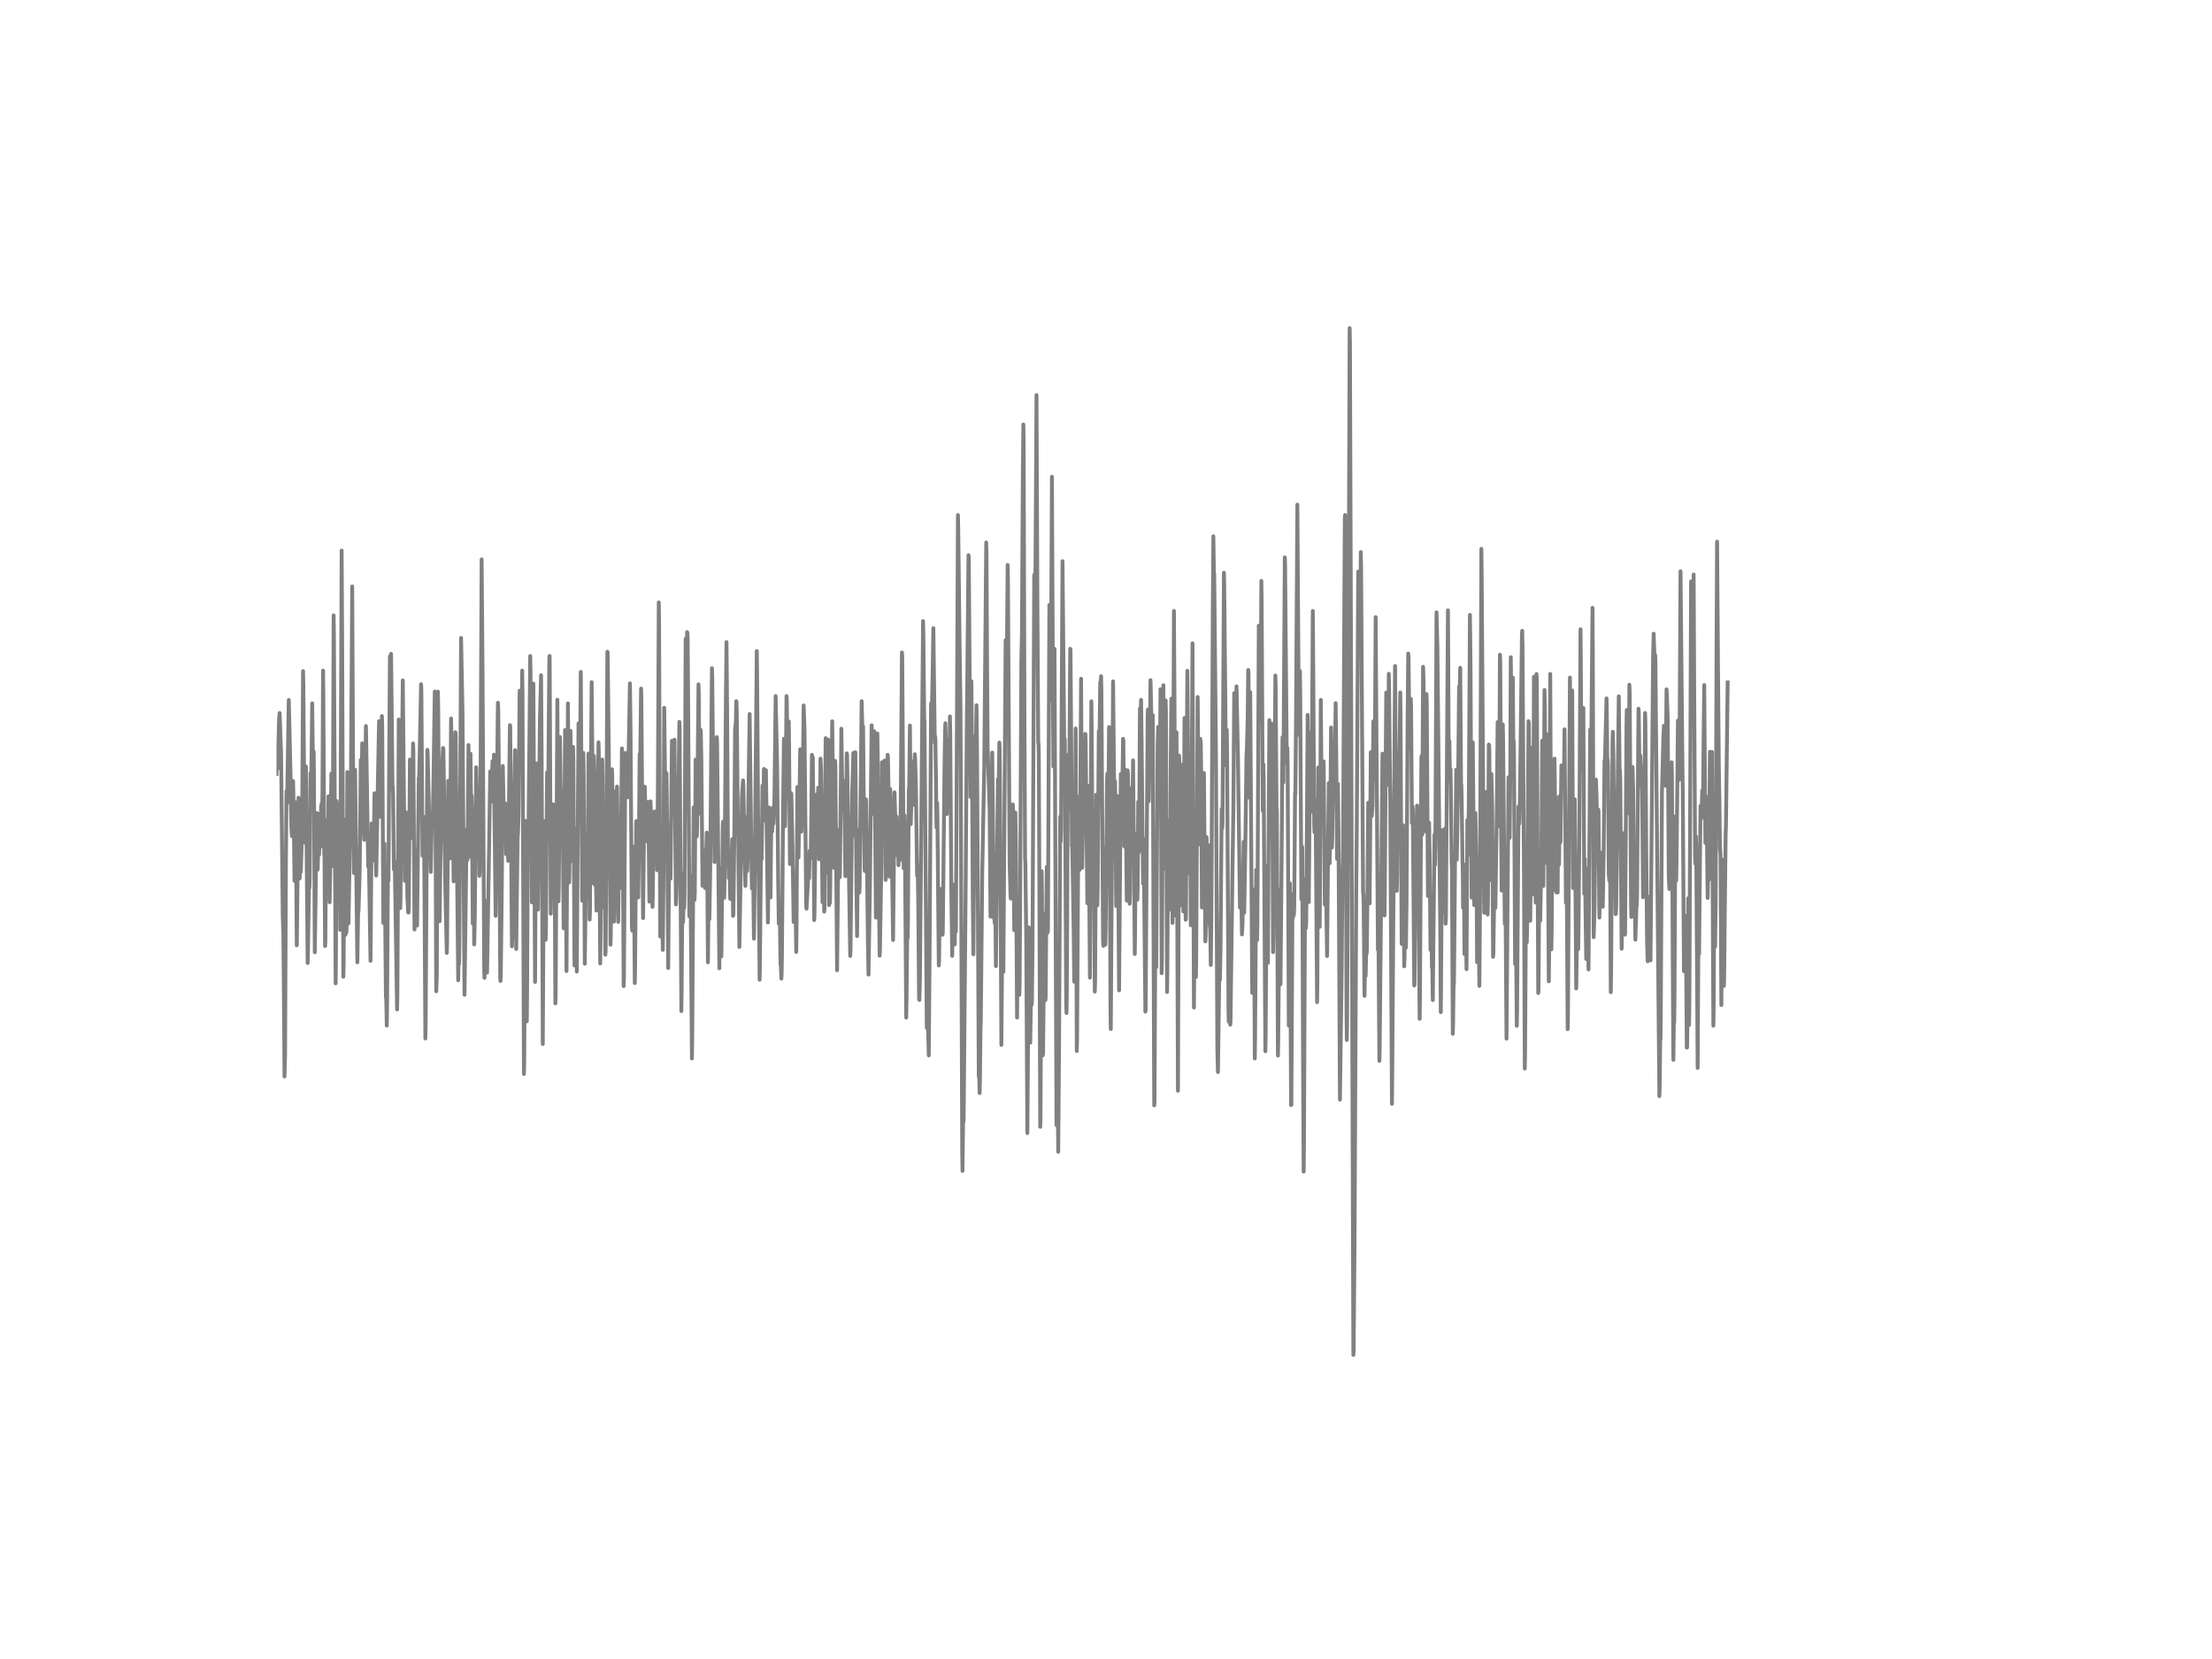 <?xml version="1.0" encoding="utf-8" standalone="no"?>
<!DOCTYPE svg PUBLIC "-//W3C//DTD SVG 1.1//EN"
  "http://www.w3.org/Graphics/SVG/1.1/DTD/svg11.dtd">
<!-- Created with matplotlib (http://matplotlib.org/) -->
<svg height="432pt" version="1.1" viewBox="0 0 576 432" width="576pt" xmlns="http://www.w3.org/2000/svg" xmlns:xlink="http://www.w3.org/1999/xlink">
 <defs>
  <style type="text/css">
*{stroke-linecap:butt;stroke-linejoin:round;}
  </style>
 </defs>
 <g id="figure_1">
  <g id="patch_1">
   <path d="
M0 432
L576 432
L576 0
L0 0
z
" style="fill:#ffffff;"/>
  </g>
  <g id="axes_1">
   <g id="line2d_1">
    <path clip-path="url(#p7ff5b81e1d)" d="
M72 201.538
L72.074 199.702
L72.149 199.659
L72.223 199.162
L72.298 200.134
L72.372 198.946
L72.67 187.347
L72.818 185.662
L73.19 196.03
L73.637 238.906
L73.786 243.01
L73.934 259.685
L74.083 280.313
L74.232 274.568
L74.455 223.829
L74.604 206.009
L74.753 209.163
L75.199 182.271
L75.646 201.387
L75.869 215.276
L76.018 217.738
L76.241 203.568
L76.315 203.374
L76.464 210.156
L76.687 229.359
L76.762 226.313
L76.91 208.882
L76.985 209.249
L77.282 246.164
L77.729 207.737
L77.803 209.487
L78.026 228.754
L78.175 225.665
L78.25 226.076
L78.324 227.048
L78.547 220.373
L78.696 211.085
L78.919 174.754
L78.994 178.793
L79.291 216.096
L79.366 219.423
L79.44 219.336
L79.663 199.594
L80.11 250.764
L80.184 247.697
L80.482 229.337
L80.556 231.216
L80.63 229.488
L80.854 201.279
L81.002 204.994
L81.151 195.706
L81.3 183.156
L81.449 195.512
L81.523 201.084
L81.598 198.536
L81.672 195.663
L81.746 201.257
L81.97 247.978
L82.49 211.712
L82.565 212.273
L82.714 226.443
L82.788 224.024
L82.937 211.992
L83.086 222.598
L83.16 220.352
L83.234 213.742
L83.309 215.578
L83.383 220.589
L83.458 219.833
L83.606 210.005
L83.681 210.308
L83.755 209.228
L83.904 211.733
L83.978 204.994
L84.127 174.624
L84.202 180.78
L84.425 222.425
L84.499 223.138
L84.648 246.358
L84.722 245.062
L84.946 213.612
L85.318 226.94
L85.392 223.527
L85.541 207.348
L85.615 209.984
L85.838 234.953
L86.062 222.166
L86.285 201.452
L86.359 203.828
L86.582 225.514
L86.657 220.632
L86.88 160.239
L86.954 166.222
L87.401 256.078
L87.475 248.518
L87.624 208.58
L87.698 209.098
L87.922 234.435
L88.07 231.044
L88.145 233.312
L88.219 232.664
L88.368 218.732
L88.591 242.124
L88.74 199.918
L88.963 143.369
L89.112 170.045
L89.41 254.328
L89.484 250.786
L89.633 213.332
L89.707 213.828
L89.93 243.442
L90.079 239.187
L90.154 242.924
L90.228 242.405
L90.451 201.02
L90.526 204.735
L90.749 240.461
L91.046 223.138
L91.195 213.98
L91.27 214.39
L91.344 212.748
L91.493 186.807
L91.716 152.7
L91.939 199.616
L92.162 227.328
L92.237 224.736
L92.46 200.436
L93.055 250.592
L93.278 235.688
L93.353 237.437
L93.65 227.415
L93.799 213.72
L93.948 197.866
L94.171 204.108
L94.32 193.568
L94.394 195.101
L94.692 215.276
L94.841 218.667
L94.915 218.645
L95.064 206.744
L95.287 189.053
L95.436 197.456
L95.882 225.665
L96.031 222.015
L96.478 250.203
L96.775 214.412
L96.85 215.88
L97.073 224.11
L97.147 223.332
L97.37 217.284
L97.519 206.549
L97.966 227.998
L98.412 202.964
L98.71 187.8
L98.784 189.096
L98.933 202.942
L99.082 212.684
L99.454 186.461
L99.528 189.118
L99.826 240.353
L99.9 238.236
L100.123 219.704
L100.272 236.228
L100.495 259.75
L100.57 259.815
L100.718 267.072
L100.793 261.694
L101.016 226.745
L101.165 229.337
L101.314 201.905
L101.537 170.866
L101.611 174.171
L101.686 173.177
L101.834 170.261
L101.983 183.372
L102.206 205.534
L102.281 204.8
L102.355 206.679
L102.578 226.4
L102.727 224.196
L102.802 225.125
L103.397 262.86
L103.471 259.124
L103.843 187.368
L103.918 188.211
L104.215 236.487
L104.29 233.938
L104.587 192.639
L104.662 193.524
L104.736 190.673
L104.885 177.173
L105.406 229.38
L105.48 227.069
L105.703 211.539
L105.852 217.263
L106.075 233.463
L106.298 237.588
L106.373 237.632
L106.447 235.472
L106.745 197.78
L106.819 204.324
L107.117 218.213
L107.191 216.939
L107.563 193.589
L107.638 195.771
L107.935 242.038
L108.01 236.681
L108.233 221.302
L108.382 224.391
L108.605 241.023
L109.051 202.532
L109.126 202.769
L109.274 196.635
L109.646 178.167
L109.721 179.787
L110.018 222.814
L110.316 212.684
L110.39 215.276
L110.539 232.404
L110.762 270.42
L110.837 266.619
L111.283 195.274
L111.358 196.116
L111.804 215.189
L111.953 216.917
L112.027 218.775
L112.176 227.048
L112.399 215.859
L112.548 214.865
L112.697 212.662
L112.846 204.864
L113.218 180.068
L113.292 183.74
L113.59 258.13
L113.664 256.186
L113.738 254.264
L113.887 221.172
L114.036 180.111
L114.11 184.906
L114.482 239.878
L114.631 227.112
L114.854 216.032
L114.929 212.813
L115.152 197.931
L115.226 197.78
L115.375 194.756
L115.45 195.015
L115.598 203.655
L115.97 231.692
L116.342 248.129
L116.417 245.516
L116.714 203.309
L116.938 212.381
L117.012 211.906
L117.161 223.548
L117.235 218.062
L117.458 187.088
L117.533 191.408
L117.756 220.136
L117.83 219.38
L117.905 215.448
L117.979 216.636
L118.128 229.51
L118.574 190.673
L118.649 191.17
L119.318 255.279
L119.393 250.656
L119.467 250.764
L119.542 251.045
L119.616 246.185
L120.062 166.114
L120.434 185.576
L120.955 259.037
L121.402 225.017
L121.55 215.924
L121.699 223.937
L121.774 219.876
L121.997 194
L122.294 223.095
L122.369 219.531
L122.518 196.268
L122.666 209.876
L122.741 208.796
L122.815 207.176
L122.89 210.178
L123.113 240.526
L123.187 235.536
L123.262 225.903
L123.336 228.236
L123.485 245.926
L123.634 238.906
L123.782 223.786
L124.006 199.81
L124.154 206.506
L124.452 223.44
L124.601 207.089
L124.675 208.04
L124.824 228.063
L124.898 227.048
L125.122 206.808
L125.419 145.659
L125.642 173.588
L126.089 252.816
L126.163 254.631
L126.461 238.193
L126.61 234.629
L126.833 253.248
L127.205 229.899
L127.354 221.345
L127.651 200.868
L127.726 203.482
L127.874 208.796
L128.246 198.212
L128.321 198.298
L128.47 201.128
L128.544 200.76
L128.618 196.505
L128.767 212.727
L129.065 238.474
L129.586 189.118
L129.66 183.005
L129.734 184.604
L130.032 213.072
L130.255 254.436
L130.33 255.452
L130.404 253.421
L130.627 235.212
L130.925 199.464
L131.297 217.025
L131.371 218.494
L131.446 217.414
L131.594 209.228
L131.818 222.468
L132.041 213.958
L132.115 210.999
L132.338 224.153
L132.785 188.816
L132.859 189.053
L133.306 246.423
L133.529 240.504
L133.975 204.108
L134.124 195.339
L134.198 201.236
L134.422 247.114
L134.57 234.392
L134.794 217.479
L134.868 217.328
L135.017 212.36
L135.314 179.873
L135.389 180.046
L135.761 199.594
L135.984 174.624
L136.058 180.953
L136.43 279.665
L136.505 276.447
L136.802 213.764
L136.877 217.241
L137.174 265.949
L137.249 259.016
L137.472 215.708
L137.621 216.528
L137.918 187.239
L138.067 170.823
L138.142 174.668
L138.514 234.975
L138.588 230.828
L138.886 178.016
L139.332 255.689
L139.481 225.924
L139.63 198.795
L139.853 222.404
L140.076 236.854
L140.597 187.347
L140.894 175.834
L141.043 197.304
L141.341 271.846
L141.49 243.01
L141.638 213.807
L141.787 226.248
L142.01 243.442
L142.085 244.716
L142.159 242.967
L142.457 201.106
L142.68 218.71
L142.829 196.678
L143.052 170.996
L143.126 170.801
L143.275 203.676
L143.424 237.934
L143.722 216.831
L143.796 218.084
L143.87 216.334
L144.019 209.444
L144.168 219.574
L144.242 218.904
L144.391 213.245
L144.614 261.284
L144.689 259.167
L144.912 220.524
L145.135 182.206
L145.284 207.543
L145.433 234.694
L145.507 230.806
L145.805 191.904
L145.954 202.337
L146.177 219.833
L146.474 205.901
L146.772 241.736
L146.846 237.545
L147.144 190.09
L147.218 199.832
L147.516 252.86
L147.888 183.156
L147.962 191.861
L148.186 229.812
L148.26 228.322
L148.558 190.328
L148.93 224.218
L149.004 222.101
L149.227 194.475
L149.302 198.233
L149.599 251.412
L149.674 248.432
L149.897 215.772
L149.971 220.373
L150.194 252.989
L150.418 220.848
L150.641 188.362
L150.715 188.556
L150.864 194.648
L150.938 193.762
L151.013 195.015
L151.087 191.451
L151.236 174.97
L151.459 211.69
L151.608 234.543
L151.682 232.772
L151.906 196.052
L151.98 201.452
L152.278 250.959
L152.65 222.339
L152.724 222.382
L152.873 231.951
L152.947 231.346
L153.096 216.852
L153.245 196.224
L153.319 197.326
L153.542 239.446
L153.617 237.437
L153.766 217.544
L154.063 177.648
L154.212 193.416
L154.435 229.964
L154.658 196.829
L154.733 200.393
L154.956 230.482
L155.105 226.076
L155.179 228.884
L155.328 237.113
L155.551 201.149
L155.626 205.253
L155.7 204.908
L155.849 193.287
L155.923 196.138
L156.072 218.451
L156.295 250.894
L156.37 245.602
L156.667 198.449
L156.742 199.27
L156.816 197.78
L156.89 202.251
L157.114 234.629
L157.188 236.228
L157.337 226.011
L157.411 220.114
L157.56 239.23
L157.634 248.604
L157.709 247.546
L157.858 226.313
L158.155 169.7
L158.23 169.851
L158.527 195.879
L158.825 223.073
L158.974 245.991
L159.048 243.507
L159.346 200.307
L159.42 202.186
L159.866 240.008
L159.941 237.545
L160.313 207.543
L160.462 205.901
L160.536 207.305
L160.685 204.821
L160.834 221.28
L160.982 240.051
L161.206 220.352
L161.28 222.598
L161.429 231.26
L161.652 217.414
L161.726 216.939
L161.95 194.885
L162.024 196.7
L162.098 202.467
L162.396 256.791
L162.47 254.588
L162.842 196.073
L162.917 198.989
L162.991 201.43
L163.14 198.19
L163.438 207.629
L163.512 206.268
L164.033 177.951
L164.182 189.291
L164.405 222.36
L164.554 241.412
L164.628 242.34
L164.777 236.249
L165 220.481
L165.298 255.992
L165.372 252.406
L165.67 213.828
L165.818 225.341
L165.967 219.099
L166.19 233.679
L166.339 223.03
L166.562 196.332
L166.637 197.369
L166.711 198.341
L166.934 179.312
L167.009 181.839
L167.455 239.079
L167.753 211.064
L167.902 204.843
L168.274 219.034
L168.348 218.991
L168.497 214.131
L168.646 217.371
L168.794 208.817
L168.943 220.352
L169.092 234.78
L169.166 233.549
L169.39 208.666
L169.464 210.848
L169.613 213.591
L169.687 213.072
L169.836 228.538
L169.91 236.141
L169.985 233.29
L170.208 211.517
L170.282 211.452
L170.431 214.239
L170.506 211.301
L170.58 214.217
L170.729 224.283
L170.952 214.455
L171.101 226.594
L171.175 224.672
L171.324 203.482
L171.547 156.848
L171.622 162.701
L171.919 243.852
L171.994 241.714
L172.217 220.373
L172.589 247.352
L172.738 231.821
L172.961 184.301
L173.333 215.945
L173.407 212.943
L173.556 201.344
L173.705 214.476
L174.002 252.082
L174.3 214.52
L174.374 216.377
L174.598 228.776
L174.97 192.898
L175.044 196.764
L175.267 208.558
L175.416 210.826
L175.639 192.617
L175.788 212.511
L176.011 235.515
L176.16 232.318
L176.234 227.631
L176.383 207.154
L176.606 213.051
L176.904 187.973
L176.978 189.68
L177.202 228.344
L177.425 263.292
L177.499 257.525
L177.722 227.393
L177.871 240.116
L178.02 232.901
L178.169 236.422
L178.243 233.139
L178.541 166.352
L178.615 171.082
L178.69 175.359
L178.913 164.602
L178.987 164.796
L179.062 166.049
L179.21 185.338
L179.508 238.625
L179.657 233.009
L179.731 228.02
L179.806 228.538
L180.178 275.626
L180.252 270.161
L180.624 210.221
L180.847 234.348
L180.922 232.361
L181.145 197.801
L181.219 198.471
L181.442 217.803
L181.517 215.859
L181.889 178.188
L181.963 180.91
L182.186 211.863
L182.261 204.584
L182.41 190.004
L182.484 190.306
L182.633 197.996
L182.93 230.676
L183.079 230.18
L183.228 221.475
L183.302 221.95
L183.451 223.548
L183.6 231.238
L183.674 230.633
L184.046 216.809
L184.121 220.287
L184.344 250.592
L184.493 235.126
L184.567 236.832
L184.716 239.36
L184.939 226.508
L185.386 173.998
L185.46 176.072
L185.758 205.167
L185.832 204.497
L185.906 205.858
L186.055 224.477
L186.13 220.589
L186.353 192.812
L186.502 194.345
L186.65 191.948
L186.725 193.46
L187.32 252.147
L187.543 226.184
L187.841 249.036
L188.213 215.362
L188.287 213.98
L188.436 221.367
L188.585 233.787
L188.659 229.834
L189.031 181.191
L189.18 167.194
L189.329 184.323
L189.552 221.151
L189.626 221.885
L189.775 228.646
L189.924 226.011
L189.998 227.112
L190.147 234.068
L190.668 218.516
L190.891 238.496
L190.966 238.15
L191.189 220.373
L191.412 189.96
L191.635 187.908
L191.71 182.595
L191.784 182.768
L191.858 186.202
L192.156 216.658
L192.23 217.587
L192.379 232.642
L192.528 246.596
L193.049 217.824
L193.198 207.37
L193.421 204.238
L193.495 203.223
L193.57 204.346
L193.867 221.885
L194.09 230.698
L194.388 212.792
L194.537 226.853
L194.611 226.551
L195.206 185.921
L195.653 222.771
L195.802 231.368
L195.876 231.13
L195.95 229.164
L196.025 224.175
L196.099 225.428
L196.322 244.414
L196.471 233.096
L197.066 169.527
L197.141 175.402
L197.438 216.939
L197.81 255.128
L197.885 250.484
L198.182 218.58
L198.331 223.743
L198.554 204.562
L198.629 206.657
L198.703 210.092
L198.778 208.666
L198.926 200.242
L199.001 200.804
L199.15 213.699
L199.224 212.554
L199.447 200.566
L199.968 240.224
L200.266 210.264
L200.34 212.036
L200.638 233.7
L200.786 218.537
L200.935 210.653
L201.084 216.507
L201.233 210.372
L201.382 214.498
L201.456 212.727
L201.605 209.616
L201.679 206.528
L201.977 181.256
L202.349 198.536
L202.646 230.072
L202.795 240.526
L202.87 240.116
L203.018 238.798
L203.093 240.159
L203.242 251.088
L203.316 250.916
L203.465 254.825
L203.539 253.486
L203.614 248.367
L203.911 211.236
L204.134 192.358
L204.209 197.585
L204.432 215.146
L204.581 206.009
L204.804 181.256
L204.878 182.314
L205.176 207.5
L205.399 187.865
L205.474 193.827
L205.697 224.996
L205.846 221.216
L205.994 206.528
L206.069 206.765
L206.366 220.697
L206.664 240.094
L206.738 240.051
L207.036 229.92
L207.185 238.193
L207.334 247.87
L207.408 242.124
L207.631 204.929
L207.706 205.426
L207.929 223.311
L208.375 195.101
L208.673 216.55
L208.747 214.563
L209.045 204.108
L209.268 183.696
L209.491 190.068
L209.938 236.033
L210.012 236.638
L210.384 229.791
L210.533 225.082
L210.682 228.732
L210.83 221.561
L210.905 222.512
L210.979 223.484
L211.128 222.296
L211.277 211.496
L211.426 196.548
L211.5 197.067
L211.574 197.304
L211.649 197.218
L211.798 211.452
L212.021 239.597
L212.095 237.826
L212.244 224.412
L212.467 206.981
L212.542 207.716
L212.616 211.28
L212.69 210.545
L212.765 209.854
L212.839 212.36
L212.988 207.5
L213.062 205.102
L213.286 223.743
L213.36 222.814
L213.658 197.542
L213.732 198.989
L213.806 200.739
L214.03 221.712
L214.178 234.953
L214.402 226.4
L214.55 232.124
L214.625 237.394
L214.699 236.487
L214.848 211.193
L214.997 192.207
L215.369 227.264
L215.443 219.725
L215.666 192.596
L215.89 235.688
L215.964 231.454
L216.038 231.368
L216.113 235.126
L216.187 230.633
L216.336 208.731
L216.41 210.459
L216.485 206.938
L216.708 187.822
L217.154 225.968
L217.229 223.246
L217.452 198.104
L217.526 199.292
L217.973 252.644
L218.345 216.096
L218.419 216.615
L218.568 223.548
L218.642 228.452
L218.717 227.307
L218.94 205.016
L219.089 189.744
L219.386 210.308
L219.461 210.502
L219.61 211.344
L219.758 203.309
L219.833 205.059
L220.13 228.149
L220.205 224.672
L220.502 196.16
L220.577 196.592
L221.395 248.928
L221.47 247.416
L221.693 227.48
L221.916 206.117
L222.214 196.052
L222.437 217.587
L222.511 213.461
L222.734 195.879
L223.032 231.843
L223.181 243.766
L223.33 228.387
L223.404 230.288
L223.478 227.912
L223.627 216.053
L223.776 232.426
L223.85 230.698
L224.371 182.573
L224.594 191.019
L224.669 188.967
L224.743 189.204
L224.892 204.972
L225.115 225.536
L225.19 226.81
L225.264 225.665
L225.413 214.239
L225.487 208.126
L225.562 208.536
L225.71 220.395
L226.008 245.926
L226.157 253.788
L226.529 230.115
L226.975 188.859
L227.198 194.086
L227.422 211.906
L227.645 190.414
L227.868 213.202
L228.091 238.949
L228.166 238.69
L228.463 190.997
L228.538 196.052
L228.835 230.007
L229.058 248.864
L229.133 247.546
L229.505 224.952
L229.654 198.492
L229.728 201.862
L229.877 212.705
L230.026 208.99
L230.1 209.66
L230.174 209.336
L230.323 198.039
L230.398 200.285
L230.621 229.143
L230.844 222.339
L231.142 196.548
L231.216 197.24
L231.365 204.994
L231.588 228.257
L231.662 222.555
L231.811 205.469
L231.96 210.329
L232.034 208.86
L232.109 212.1
L232.332 229.51
L232.555 244.781
L232.704 230.46
L232.927 206.312
L233.299 218.408
L233.448 212.662
L233.671 222.814
L233.82 216.161
L233.969 225.298
L234.118 215.6
L234.192 219.12
L234.266 224.088
L234.341 222.36
L234.564 208.04
L234.862 169.894
L234.936 170.672
L235.308 226.097
L235.382 225.622
L235.531 212.338
L235.606 215.405
L235.978 264.977
L236.052 260.657
L236.275 240.332
L236.35 244.284
L236.424 239.943
L236.647 205.534
L236.722 207.176
L236.945 188.924
L237.168 214.606
L237.391 205.577
L237.466 206.895
L237.689 198.276
L237.763 201.516
L237.986 209.573
L238.21 196.397
L238.284 197.261
L238.507 205.059
L238.805 228.041
L238.954 225.19
L239.102 234.305
L239.326 260.074
L239.4 260.376
L239.549 254.976
L240.367 161.729
L240.442 164.883
L240.665 188.319
L240.739 187.584
L240.888 207.867
L241.334 267.656
L241.409 263.206
L241.483 261.521
L241.855 274.827
L242.078 246.056
L242.45 183.221
L242.525 186.029
L242.599 186.915
L242.822 177.238
L243.046 163.565
L243.418 193.373
L243.492 191.667
L243.566 192.423
L243.715 202.164
L243.864 215.47
L243.938 214.023
L244.013 209.033
L244.087 211.776
L244.459 251.412
L244.534 250.311
L244.757 231.432
L244.98 243.204
L245.203 237.848
L245.278 237.416
L245.426 243.42
L245.501 242.859
L245.947 199.853
L246.096 190.479
L246.17 188.319
L246.245 190.695
L246.542 211.992
L246.766 192.509
L246.84 195.274
L247.138 210.113
L247.212 206.29
L247.361 186.548
L247.435 190.608
L247.733 233.139
L247.956 248.907
L248.03 242.405
L248.179 230.331
L248.328 230.633
L248.402 230.633
L248.626 245.926
L248.774 233.312
L248.923 242.556
L249.444 134.124
L249.518 137.58
L249.89 168.987
L250.114 184.841
L250.56 300.099
L250.634 304.916
L250.783 291.912
L250.858 292.236
L250.932 291.351
L251.453 231.26
L251.75 190.349
L252.197 144.557
L252.271 145.335
L252.718 207.521
L252.792 206.009
L252.941 177.411
L253.015 184.733
L253.313 233.333
L253.462 248.496
L253.61 229.661
L253.908 191.667
L253.982 194.108
L254.057 197.78
L254.28 183.653
L254.429 197.477
L254.875 280.227
L254.95 279.536
L255.098 284.633
L255.173 280.918
L255.322 267.742
L255.396 265.992
L255.768 227.393
L256.289 200.328
L256.81 141.252
L256.884 144.492
L257.033 173.501
L257.182 194.95
L257.702 210.848
L257.926 238.69
L258 234.24
L258.372 195.965
L258.818 239.122
L258.893 238.539
L259.042 240.504
L259.19 237.308
L259.339 251.564
L259.86 202.942
L260.009 207.413
L260.232 193.373
L260.306 195.08
L260.455 214.455
L260.753 272.084
L260.976 245.3
L261.05 245.883
L261.274 253.054
L261.869 166.676
L261.943 166.892
L262.092 183.869
L262.39 147.106
L262.464 150.8
L262.91 225.039
L263.134 233.225
L263.208 233.981
L263.282 233.484
L263.357 232.059
L263.729 209.465
L263.803 210.675
L264.101 242.232
L264.175 235.666
L264.398 211.582
L264.547 220.395
L264.845 264.977
L265.068 234.068
L265.217 243.896
L265.44 259.059
L265.514 255.603
L265.663 230.482
L265.961 172.011
L266.11 164.991
L266.333 125.96
L266.482 110.537
L266.556 115.44
L266.779 192.617
L266.928 223.635
L267.002 224.628
L267.226 243.68
L267.523 295.044
L267.895 241.498
L267.97 244.047
L268.267 271.522
L268.49 258.13
L268.565 259.253
L268.639 261.608
L268.714 260.657
L268.862 247.114
L269.309 149.698
L269.383 154.709
L269.532 160.887
L269.681 140.561
L269.904 102.869
L270.127 155.53
L270.35 193.33
L270.425 193.546
L270.499 196.44
L270.648 229.035
L270.871 293.424
L270.946 290.379
L271.243 226.853
L271.318 231.627
L271.541 274.827
L271.615 274.308
L271.838 250.311
L271.987 237.956
L272.21 260.441
L272.285 259.793
L272.434 241.196
L272.582 225.752
L272.806 242.837
L272.88 242.168
L273.252 157.539
L273.326 157.582
L273.55 182.357
L273.624 179.679
L273.773 155.076
L273.922 124.145
L274.07 155.616
L274.294 199.594
L274.368 195.598
L274.591 168.944
L274.74 206.268
L275.112 292.992
L275.335 271.911
L275.558 299.926
L275.782 271.09
L276.079 212.64
L276.228 219.12
L276.302 215.88
L276.451 185.316
L276.674 146.134
L277.121 193.632
L277.27 192.466
L277.418 220.222
L277.642 261.154
L277.716 263.789
L277.79 259.34
L278.088 197.326
L278.162 196.505
L278.311 210.394
L278.386 209.249
L278.683 168.944
L278.758 169.181
L279.13 220.287
L279.204 219.228
L279.576 241.887
L279.725 255.646
L280.097 189.701
L280.394 273.682
L280.469 269.859
L280.841 207.521
L281.138 226.508
L281.287 212.964
L281.51 176.741
L281.659 203.568
L281.808 225.968
L282.254 197.175
L282.478 206.549
L282.626 191.105
L282.701 193.265
L283.147 235.212
L283.37 204.627
L283.445 208.99
L283.817 254.588
L284.189 182.616
L284.263 188.6
L284.561 231.692
L284.635 229.229
L284.784 213.461
L285.082 258.216
L285.156 255.495
L285.454 206.916
L285.677 228.279
L285.751 235.752
L285.826 231.735
L286.123 190.392
L286.198 191.192
L286.272 196.052
L286.495 177.692
L286.57 178.037
L286.644 177.648
L286.718 176.072
L286.793 179.506
L287.239 245.062
L287.314 246.293
L287.537 220.848
L287.611 228.43
L287.834 245.991
L287.909 242.276
L288.281 202.985
L288.355 201.43
L288.43 201.948
L288.578 211.906
L288.802 189.334
L288.876 195.944
L289.174 263.314
L289.248 267.958
L289.843 177.432
L290.141 207.176
L290.215 205.88
L290.364 203.46
L290.662 235.904
L290.736 234.737
L291.034 207.305
L291.406 257.892
L291.852 201.56
L292.075 212.9
L292.15 212.424
L292.447 192.38
L292.522 192.984
L292.67 209.876
L292.745 220.395
L292.819 218.148
L292.968 200.35
L293.042 201.02
L293.414 234.521
L293.638 200.609
L293.712 201.689
L294.084 230.72
L294.158 235.342
L294.233 232.858
L294.382 209.4
L294.53 224.304
L294.679 205.145
L294.754 207.176
L294.828 213.31
L295.051 197.996
L295.498 248.41
L295.572 242.276
L295.721 217.068
L295.795 217.198
L296.018 229.726
L296.167 234.262
L296.242 231.238
L296.39 208.774
L296.465 213.828
L296.539 221.95
L296.614 219.876
L296.837 184.496
L296.986 186.72
L297.134 182.228
L297.283 193.762
L297.506 216.96
L297.655 230.072
L297.804 218.408
L297.953 234.024
L298.25 263.422
L298.325 263.076
L298.474 240.569
L298.846 186.267
L298.92 184.733
L299.143 208.623
L299.515 183.696
L299.59 177.108
L299.664 180.024
L299.887 190.133
L300.036 196.916
L300.185 186.245
L300.334 231.692
L300.557 287.852
L300.631 286.836
L300.854 239.597
L301.078 251.888
L301.226 229.337
L301.45 193.892
L301.598 189.269
L301.896 210.848
L301.97 207.78
L302.194 179.463
L302.268 189.744
L302.491 253.421
L302.566 249.317
L302.714 216.464
L302.938 178.426
L303.235 226.205
L303.31 225.773
L303.458 197.607
L303.533 182.379
L303.607 185.338
L303.905 258.303
L303.979 251.952
L304.202 213.677
L304.5 236.897
L304.723 225.471
L304.872 196.894
L305.021 181.904
L305.318 240.332
L305.393 233.787
L305.69 159.094
L305.839 183.718
L306.062 238.042
L306.137 238.452
L306.36 190.695
L306.434 202.834
L306.732 284.028
L306.881 242.88
L307.03 196.764
L307.104 198.341
L307.476 235.752
L307.699 199.162
L307.774 199.184
L307.997 221.712
L308.146 237.351
L308.443 186.958
L308.518 194.604
L308.741 239.511
L308.815 239.144
L309.038 196.332
L309.187 174.689
L309.634 227.458
L309.857 202.056
L310.08 240.936
L310.154 238.064
L310.526 167.518
L310.898 262.364
L310.973 252.665
L311.196 227.35
L311.419 254.415
L311.494 248.777
L311.866 181.493
L312.238 219.898
L312.312 219.444
L312.535 192.38
L312.684 193.481
L312.758 198.903
L312.982 236.314
L313.279 203.806
L313.354 205.404
L313.502 201.279
L313.651 219.531
L313.874 245.148
L313.949 243.464
L314.172 217.976
L314.246 219.444
L314.321 224.693
L314.395 224.52
L314.47 223.98
L314.618 227.696
L314.767 220.157
L314.99 240.504
L315.139 242.254
L315.288 251.283
L315.437 238.928
L315.809 159.656
L315.958 139.654
L316.106 149.892
L316.181 149.46
L316.627 195.728
L316.999 273.617
L317.148 279.168
L317.52 252.082
L317.594 252.838
L317.669 255.149
L317.818 247.049
L318.115 210.653
L318.19 211.712
L318.264 215.664
L318.338 214.196
L318.71 149.136
L318.785 152.636
L319.082 183.502
L319.231 199.335
L319.306 198.622
L319.454 190.047
L319.529 196.052
L319.901 263.552
L319.975 266.079
L320.05 264.891
L320.198 243.788
L320.273 249.922
L320.347 266.835
L320.422 266.144
L320.942 226.14
L321.166 210.761
L321.389 180.5
L321.612 189.161
L321.835 186.31
L321.984 178.728
L322.356 196.808
L322.877 236.336
L322.951 236.076
L323.026 235.212
L323.174 229.272
L323.398 243.334
L323.546 240.699
L323.844 219.207
L323.993 237.696
L324.067 233.225
L324.29 219.617
L324.588 196.354
L324.662 195.836
L324.886 187.304
L325.034 174.452
L325.109 175.337
L325.332 207.737
L325.555 180.219
L326.076 258.54
L326.15 258.044
L326.448 231.627
L326.522 232.88
L326.746 275.626
L326.82 270.032
L327.118 226.508
L327.192 226.594
L327.341 244.803
L327.415 240.785
L327.638 196.635
L327.787 162.917
L327.936 176.547
L328.085 187.239
L328.234 187.865
L328.457 151.253
L328.531 157.452
L328.829 211.15
L328.978 199.032
L329.052 202.899
L329.498 273.747
L329.573 269.643
L329.87 225.449
L329.945 229.143
L330.168 250.721
L330.317 221.907
L330.54 187.541
L330.912 213.353
L330.986 213.029
L331.21 188.448
L331.507 247.935
L331.582 243.852
L332.102 175.899
L332.177 178.34
L332.4 210.394
L332.474 210.761
L332.772 274.87
L332.846 270.636
L333.218 231.627
L333.442 256.337
L333.739 221.626
L333.962 191.969
L334.037 195.792
L334.186 203.763
L334.409 169.268
L334.558 145.14
L334.632 146.782
L334.855 172.81
L335.004 190.176
L335.078 198.73
L335.153 198.708
L335.227 194.756
L335.302 199.162
L335.599 267.072
L335.674 262.925
L335.897 230.05
L336.12 273.833
L336.194 287.765
L336.269 287.679
L336.566 232.901
L336.715 238.906
L336.864 234.694
L336.938 238.172
L337.013 235.947
L337.236 206.463
L337.31 206.765
L337.459 190.479
L337.831 131.403
L338.203 187.368
L338.278 191.386
L338.352 189.68
L338.501 174.732
L338.575 181.018
L338.873 234.176
L338.947 231.713
L339.096 220.524
L339.319 276.9
L339.468 305.088
L339.542 299.472
L339.84 228.862
L339.914 229.186
L340.063 241.671
L340.138 239.878
L340.361 208.32
L340.51 186.159
L340.584 191.602
L340.807 234.91
L340.956 217.068
L341.179 190.781
L341.254 194.216
L341.402 211.388
L341.626 197.434
L341.849 159.094
L341.923 167.345
L342.221 214.93
L342.295 216.723
L342.518 208.234
L342.593 211.712
L342.965 260.96
L343.039 255.711
L343.262 199.832
L343.337 200.112
L343.634 241.347
L343.709 234.456
L343.932 182.249
L344.155 207.197
L344.23 203.504
L344.304 203.655
L344.453 211.344
L344.676 198.276
L344.974 235.558
L345.197 223.98
L345.569 248.95
L345.866 216.701
L346.015 203.914
L346.09 208.018
L346.238 224.78
L346.387 216.226
L346.61 189.442
L346.685 194.907
L346.834 220.676
L346.908 218.408
L347.131 202.078
L347.28 198.039
L347.429 206.96
L347.503 206.657
L347.801 183.092
L347.95 196.203
L348.173 223.656
L348.396 204.108
L348.545 217.306
L348.917 286.361
L349.363 252.881
L349.586 226.205
L349.661 224.542
L349.735 219.444
L350.182 135.053
L350.256 134.124
L350.405 183.826
L350.628 263.357
L350.702 270.809
L350.777 266.554
L350.926 236.681
L351.446 85.438
L351.521 89.477
L352.414 352.824
L352.488 351.744
L352.711 324.399
L353.158 232.188
L353.306 215.232
L353.678 148.834
L353.902 164.192
L354.05 159.116
L354.125 163.328
L354.199 162.507
L354.348 143.758
L354.422 147.3
L354.943 232.491
L355.018 232.556
L355.092 235.472
L355.315 259.318
L355.464 250.57
L355.613 254.134
L355.762 247.244
L355.836 248.388
L355.91 248
L356.059 235.601
L356.282 209.012
L356.654 235.234
L356.952 195.857
L357.026 197.585
L357.175 212.532
L357.25 211.992
L357.398 209.919
L357.547 195.706
L357.622 187.822
L357.696 190.824
L357.919 202.942
L357.994 201.322
L358.217 160.692
L358.44 193.956
L358.812 247.33
L358.886 243.809
L358.961 245.127
L359.184 276.252
L359.258 273.639
L360.002 196.246
L360.077 199.119
L360.3 217.63
L360.523 238.388
L360.598 232.21
L360.97 180.348
L361.118 183.934
L361.416 204.368
L361.49 199.918
L361.639 175.445
L361.714 178.685
L361.937 202.402
L362.011 206.981
L362.458 287.441
L362.532 280.248
L363.276 173.415
L363.425 199.27
L363.648 228.538
L363.722 231.972
L363.797 228.344
L364.02 202.424
L364.169 208.342
L364.318 195.792
L364.392 198.428
L364.541 187.757
L364.615 180.305
L364.69 185.187
L364.987 245.796
L365.359 214.865
L365.508 236.314
L365.657 251.628
L365.731 249.468
L365.88 237.351
L365.954 238.56
L366.103 246.79
L366.252 235.601
L366.55 186.288
L366.698 170.175
L366.773 171.19
L367.07 194.734
L367.219 189.788
L367.368 181.968
L367.442 183.848
L367.666 214.325
L367.74 213.764
L367.814 210.005
L367.889 210.61
L368.261 256.618
L368.335 256.51
L368.484 233.7
L368.707 213.288
L368.856 214.692
L369.005 209.768
L369.079 210.761
L369.228 217.5
L369.674 265.301
L369.749 259.793
L370.121 197.412
L370.195 196.808
L370.344 217.371
L370.567 173.631
L370.642 175.596
L370.865 187.412
L371.088 216.485
L371.46 180.737
L371.534 183.588
L371.832 233.312
L371.906 231.605
L372.13 214.196
L372.278 223.138
L372.502 247.373
L372.65 235.752
L372.874 251.909
L372.948 250.505
L373.097 260.42
L373.543 217.306
L373.692 225.212
L373.766 220.654
L374.064 159.461
L374.287 168.252
L375.031 241.152
L375.18 263.573
L375.329 244.457
L375.552 216.161
L375.924 237.416
L375.998 237.156
L376.073 235.947
L376.296 215.729
L376.445 240.526
L376.519 238.301
L377.04 158.921
L377.114 170.542
L377.263 203.352
L377.412 192.876
L377.561 202.575
L377.635 202.553
L377.71 200.22
L377.784 204.324
L378.007 224.693
L378.082 225.989
L378.305 269.211
L378.379 266.468
L378.528 254.76
L378.602 256.208
L378.751 240.267
L378.9 222.209
L378.974 223.095
L379.198 200.436
L379.346 223.851
L379.718 201.279
L379.942 178.772
L380.016 179.7
L380.09 180.392
L380.239 173.89
L380.462 205.016
L380.537 204.324
L380.611 207.802
L380.834 224.24
L380.909 227.393
L380.983 236.379
L381.058 235.472
L381.132 225.06
L381.206 229.316
L381.355 248.453
L381.727 239.878
L381.876 252.384
L382.099 213.526
L382.248 222.706
L382.471 209.897
L382.769 160.109
L382.918 173.069
L383.215 233.744
L383.29 228.97
L383.513 193.308
L383.885 235.688
L383.959 230.633
L384.182 211.733
L384.48 225.989
L384.629 250.548
L384.926 233.528
L385.001 237.264
L385.224 256.726
L385.373 237.61
L385.745 142.916
L385.819 149.072
L386.34 224.866
L386.489 237.675
L386.563 237.632
L386.712 229.661
L386.935 206.247
L387.01 210.416
L387.233 220.244
L387.382 238.15
L387.456 234.586
L387.679 193.87
L387.754 194
L387.828 195.749
L388.051 229.143
L388.2 213.008
L388.349 201.538
L388.572 210.61
L388.795 249.166
L388.87 248.129
L389.018 237.632
L389.167 224.888
L389.39 236.422
L389.762 211.128
L389.986 188.016
L390.283 215.189
L390.358 211.344
L390.581 170.477
L390.655 172.464
L390.878 213.029
L391.027 231.908
L391.102 226.875
L391.325 188.621
L391.399 192.639
L391.846 240.591
L391.92 239.727
L391.994 237.005
L392.069 238.863
L392.292 270.464
L392.813 202.402
L392.887 204.065
L393.11 218.17
L393.259 202.834
L393.408 171.125
L393.482 178.383
L393.631 189.507
L393.78 183.524
L393.929 176.46
L394.078 195.317
L394.152 192.876
L394.226 194.799
L394.524 251.024
L394.673 241.952
L394.747 242.513
L394.97 267.116
L395.045 262.86
L395.417 210.005
L395.491 212.403
L395.566 214.584
L395.64 214.282
L395.789 207.996
L396.31 165.272
L396.384 164.256
L396.458 167.95
L396.83 226.011
L397.054 278.261
L397.128 273.812
L397.351 235.99
L397.426 237.351
L397.574 245.408
L397.649 242.103
L398.021 187.8
L398.095 188.232
L398.244 200.89
L398.467 239.77
L398.542 233.074
L398.765 194.712
L399.137 232.88
L399.211 231.216
L399.434 176.244
L399.509 179.808
L399.658 199.68
L399.881 235.04
L400.03 192.855
L400.104 175.51
L400.178 176.784
L400.55 258.584
L400.625 257.828
L400.848 223.376
L400.922 226.032
L401.071 239.748
L401.369 223.764
L401.592 192.855
L401.741 208.428
L401.89 230.698
L402.187 179.657
L402.262 183.999
L402.559 224.499
L402.634 224.693
L402.857 191.213
L402.931 196.743
L403.303 255.538
L403.378 249.382
L403.675 175.488
L403.824 208.234
L403.973 247.222
L404.047 242.492
L404.27 215.124
L404.345 214.757
L404.419 215.211
L404.568 231.778
L404.642 231.454
L404.791 197.542
L404.866 202.856
L404.94 213.634
L405.014 210.286
L405.089 207.392
L405.312 232.383
L405.386 230.439
L405.461 230.612
L405.61 232.404
L405.758 210.005
L405.833 210.437
L405.982 225.104
L406.13 207.327
L406.205 209.789
L406.279 219.423
L406.354 219.099
L406.577 199.313
L406.651 201.063
L406.726 199.378
L406.874 202.661
L406.949 202.596
L407.098 200.22
L407.246 203.504
L407.395 189.917
L407.767 235.104
L407.916 229.272
L407.99 230.676
L408.214 268.001
L408.288 264.632
L408.809 176.439
L409.032 205.426
L409.106 203.46
L409.255 193.978
L409.404 179.808
L409.627 231.26
L409.702 228.84
L409.925 213.677
L410.074 208.148
L410.222 227.458
L410.446 257.396
L410.594 247.157
L410.818 225.082
L410.966 247.157
L411.041 241.628
L411.264 216.01
L411.562 163.868
L411.636 171.708
L411.785 200.393
L411.934 193.46
L412.008 194.799
L412.082 199.227
L412.157 195.317
L412.306 184.344
L412.529 232.707
L412.678 223.57
L413.05 249.728
L413.124 246.833
L413.347 226.184
L413.422 228.668
L413.645 252.449
L413.942 211.215
L414.091 189.96
L414.166 193.092
L414.24 201.214
L414.314 200.156
L414.686 158.273
L414.761 169.03
L414.984 244.047
L415.207 236.552
L415.579 203.007
L415.654 205.361
L415.728 206.657
L415.951 219.747
L416.1 214.541
L416.174 210.804
L416.249 211.15
L416.472 238.949
L416.844 221.993
L417.216 234.176
L417.365 236.12
L417.588 222.382
L417.811 198.039
L417.886 199.594
L418.332 181.86
L418.406 185.554
L418.555 199.68
L418.63 197.844
L418.704 198.903
L418.927 227.631
L419.076 229.316
L419.225 227.328
L419.299 230.309
L419.448 258.368
L419.522 253.724
L419.894 193.74
L419.969 190.565
L420.118 197.002
L420.341 219.164
L420.415 214.995
L420.49 213.936
L420.713 238.042
L420.787 237.869
L420.862 235.558
L421.531 181.32
L421.754 202.035
L421.829 200.544
L421.903 202.488
L422.275 247.049
L422.424 234.888
L422.647 216.96
L422.722 217.392
L422.87 238.172
L422.945 237.394
L423.019 237.459
L423.094 243.399
L423.168 243.334
L423.54 188.686
L423.614 184.863
L423.986 211.776
L424.061 211.712
L424.21 190.803
L424.284 178.296
L424.358 180.154
L424.73 235.925
L424.805 238.776
L424.879 238.496
L425.102 199.724
L425.251 204.476
L425.549 237.459
L425.623 236.12
L425.698 234.111
L425.846 244.695
L426.144 235.342
L426.218 235.709
L426.293 232.426
L426.665 184.539
L426.739 185.705
L426.962 204.627
L427.111 196.743
L427.483 204.324
L427.558 204.497
L427.632 209.033
L427.855 233.636
L428.153 215.643
L428.376 185.662
L428.45 188.038
L428.674 221.496
L428.897 245.148
L429.046 250.311
L429.12 248.712
L429.343 236.271
L429.418 233.528
L429.492 233.852
L429.79 250.095
L430.459 171.428
L430.608 165.012
L430.906 173.674
L430.98 170.499
L431.054 171.406
L432.096 285.432
L432.17 283.294
L432.319 270.572
L432.394 270.68
L432.468 263.487
L432.766 206.528
L433.138 192.056
L433.286 188.988
L433.361 189.96
L433.733 204.605
L433.956 179.506
L434.03 180.521
L434.254 186.591
L434.551 228.279
L434.7 231.497
L434.923 216.334
L434.998 217.889
L435.072 223.397
L435.146 220.049
L435.295 198.492
L435.37 202.143
L435.593 251.931
L435.742 275.972
L435.89 264.329
L435.965 266.295
L436.039 259.512
L436.262 212.619
L436.486 229.294
L436.56 224.542
L436.783 203.266
L436.932 187.628
L437.006 190.716
L437.155 203.093
L437.378 189.939
L437.602 148.748
L438.122 201.171
L438.197 206.484
L438.494 252.924
L438.569 250.397
L438.718 241.174
L438.792 242.448
L438.866 241.93
L438.941 238.474
L439.015 243.636
L439.238 272.796
L439.313 272.753
L439.387 267.288
L439.61 233.873
L439.834 266.9
L439.908 261.003
L440.354 151.383
L440.429 152.484
L440.726 183.567
L440.801 183.437
L441.024 149.59
L441.173 180.975
L441.396 222.965
L441.47 224.909
L441.619 217.803
L441.694 220.546
L442.066 278.088
L442.289 238.949
L442.363 245.71
L442.438 248.388
L442.586 232.059
L442.81 209.832
L443.033 213.116
L443.107 211.949
L443.256 205.858
L443.33 206.787
L443.405 208.86
L443.479 207.478
L443.628 191.364
L443.777 178.383
L444.074 219.466
L444.149 218.148
L444.298 207.413
L444.372 208.731
L444.67 233.83
L444.818 224.844
L444.893 225.795
L444.967 229.1
L445.116 212.597
L445.265 195.771
L445.339 197.866
L445.562 211.452
L445.786 195.792
L446.158 267.094
L446.232 262.536
L446.381 231.994
L446.455 234.737
L446.604 246.552
L446.753 235.299
L446.976 171.212
L447.125 141.036
L447.348 171.946
L447.571 199.119
L447.72 207.716
L447.869 221.453
L447.943 221.194
L448.018 222.641
L448.241 261.716
L448.464 223.829
L448.538 223.937
L448.91 256.726
L448.985 252.946
L449.134 236.962
L449.357 217.004
L449.431 215.232
L449.878 177.713
L449.878 177.713" style="fill:none;stroke:#808080;stroke-linecap:square;"/>
   </g>
  </g>
 </g>
 <defs>
  <clipPath id="p7ff5b81e1d">
   <rect height="345.6" width="446.4" x="72.0" y="43.2"/>
  </clipPath>
 </defs>
</svg>

